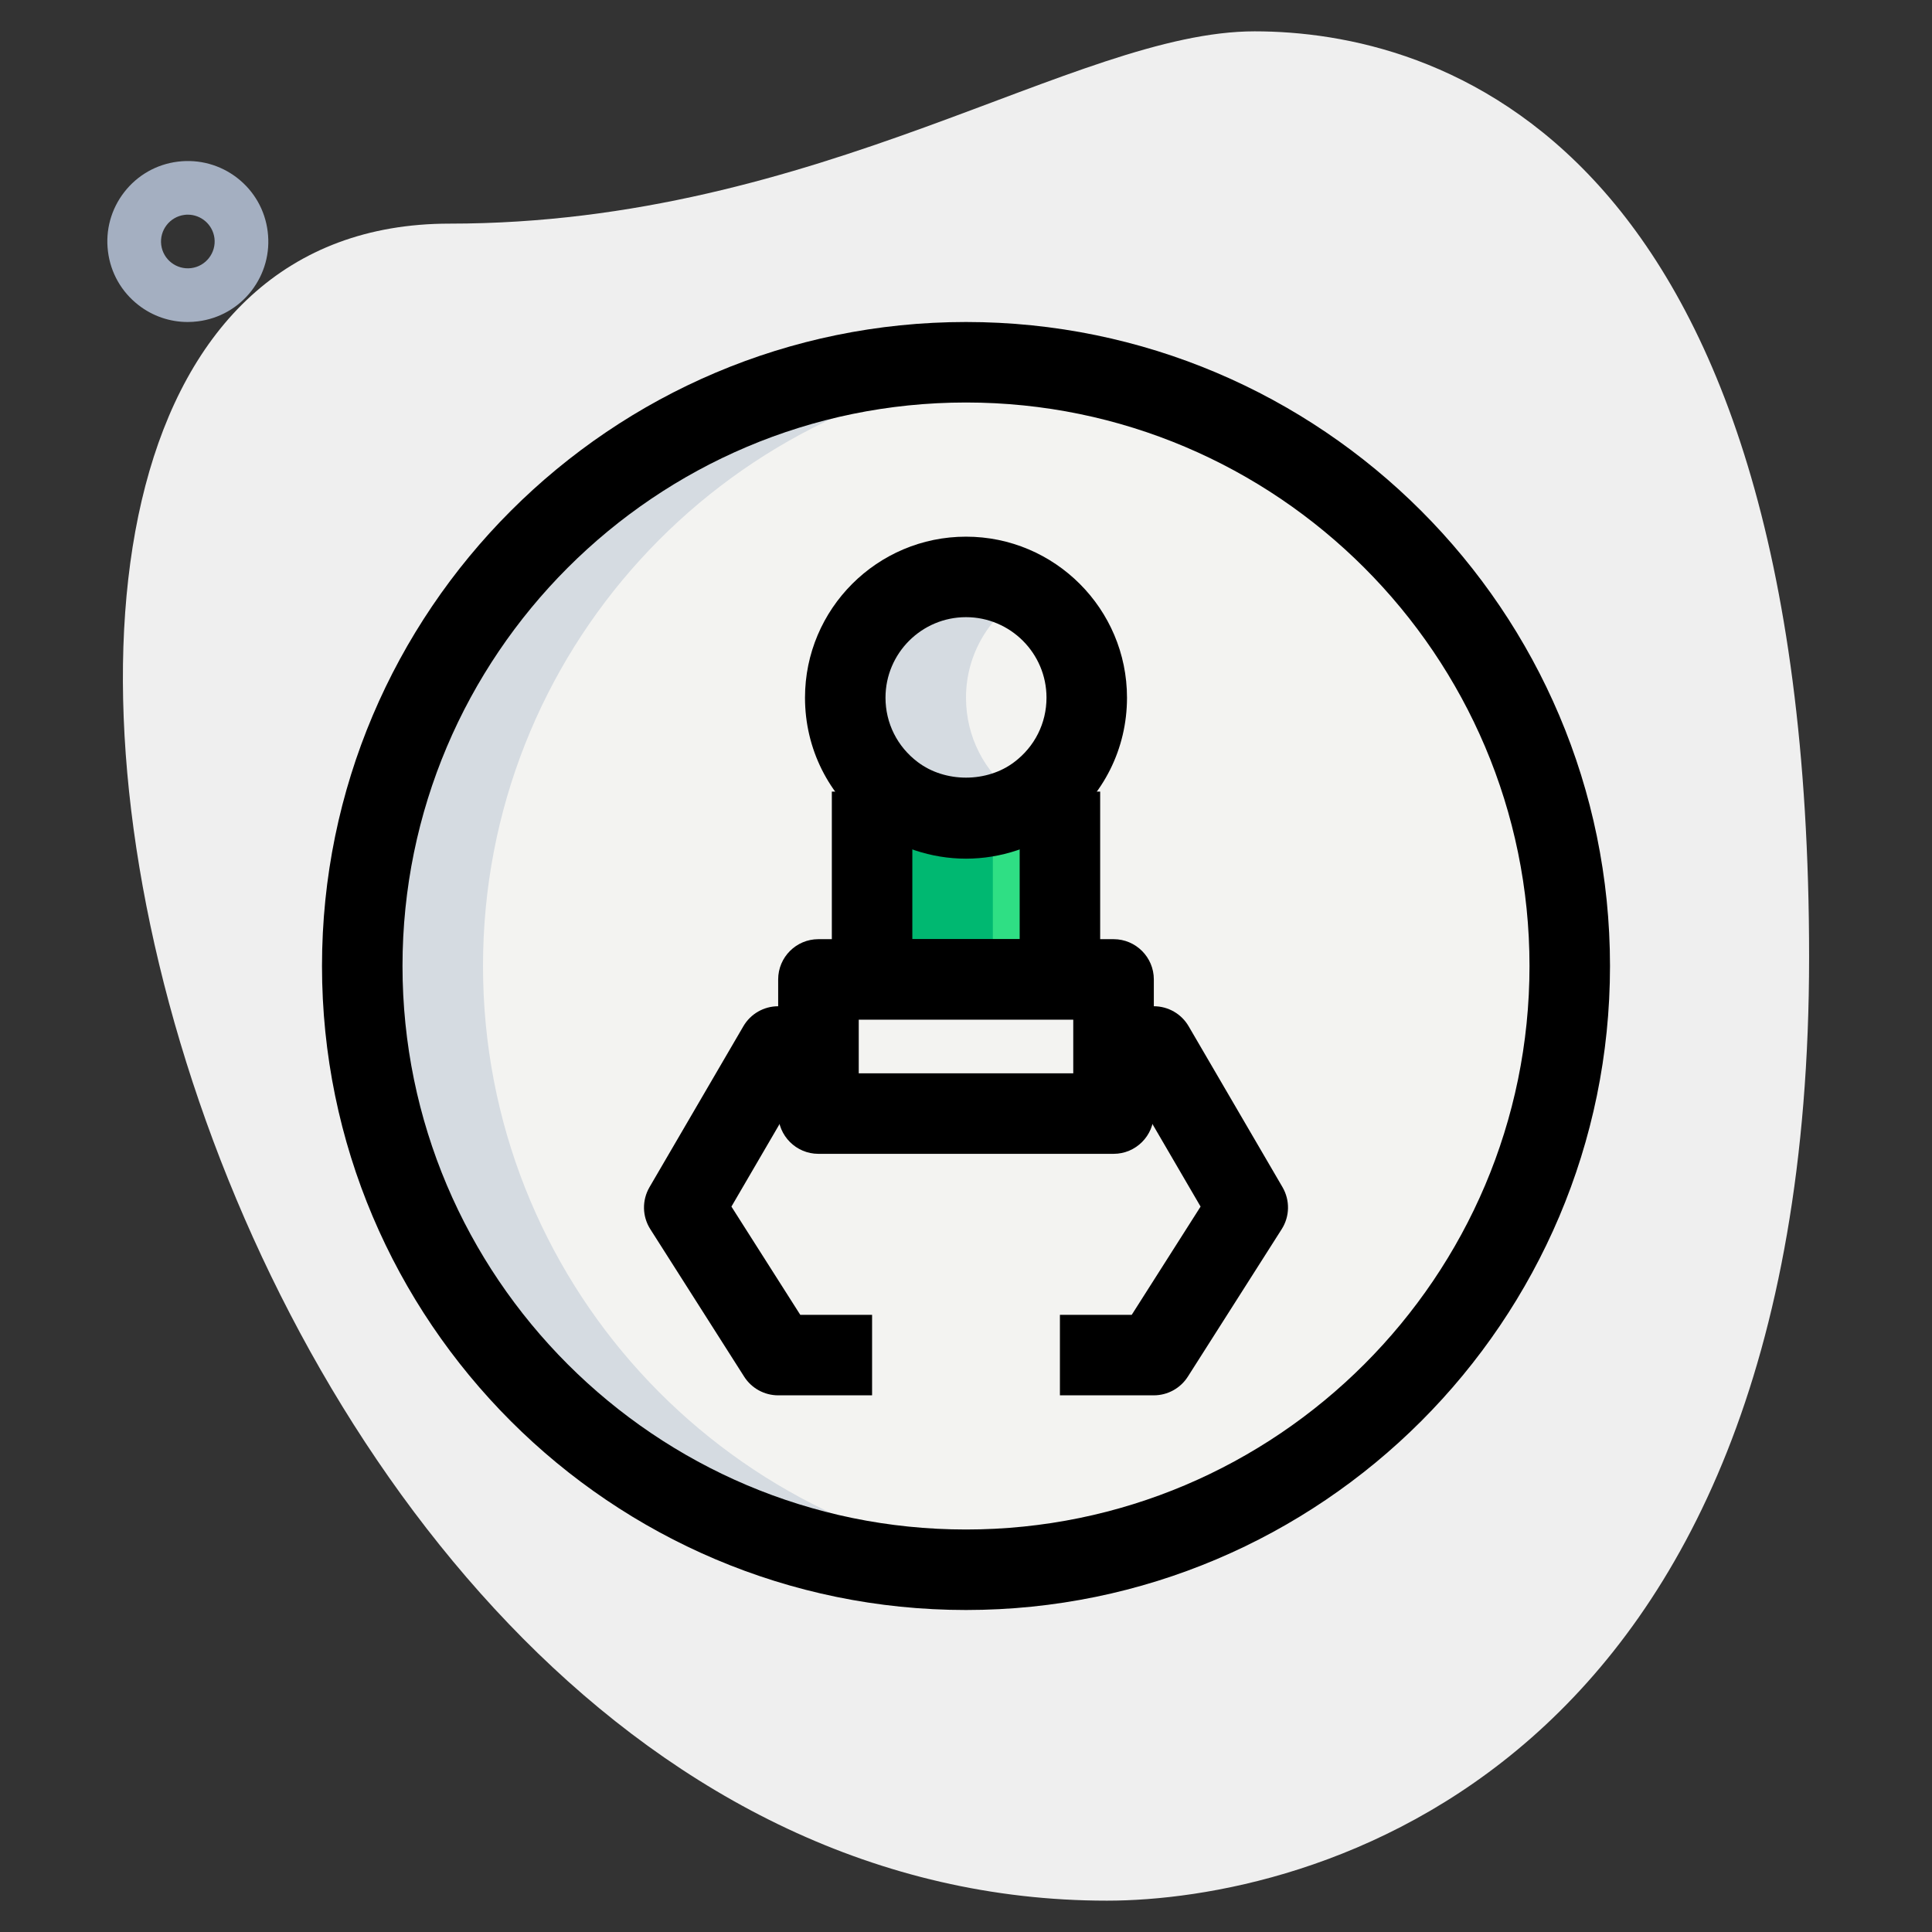 <svg id="_x31__x2C_5" height="512" viewBox="0 0 36 36" width="512" xmlns="http://www.w3.org/2000/svg"><rect x="0" y="0" width="36" height="36" fill="#333333" stroke="none"/><path d="m8.377 4.167c6.917 0 11.667-3.583 15-3.583s10.333 1.916 10.333 17.249-9.417 17.583-13.083 17.583c-17.167.001-24.5-31.249-12.25-31.249z" fill="#efefef"/><path d="m3.497 6c-.331 0-.652-.109-.918-.316-.316-.246-.518-.601-.567-.998-.05-.397.058-.79.304-1.107.246-.316.601-.518.998-.567.395-.049.79.058 1.107.304.316.246.518.601.567.998.05.397-.059.791-.304 1.107-.246.316-.601.518-.998.567-.063.008-.126.012-.189.012zm.003-2c-.021 0-.041.001-.062.004-.273.034-.468.285-.434.558s.283.468.558.434c.273-.034.468-.285.434-.558-.032-.252-.247-.438-.496-.438z" fill="#a4afc1"/><circle cx="18" cy="18" fill="#f3f3f1" r="11.25"/><path d="m20.25 13c0 .738-.351 1.386-.9 1.8-.369.279-.846.45-1.35.45s-.981-.171-1.35-.45c-.549-.414-.9-1.062-.9-1.8 0-1.242 1.008-2.25 2.25-2.25s2.25 1.008 2.25 2.25z" fill="#f3f3f1"/><path d="m16.25 14.75h3.5v3.5h-3.5z" fill="#2fdf84"/><path d="m15.25 18.25h5.5v2.5h-5.5z" fill="#2fdf84"/><path d="m18.9 14.8c-.549-.414-.9-1.062-.9-1.8 0-.83.456-1.548 1.125-1.938-.332-.193-.713-.312-1.125-.312-1.242 0-2.25 1.008-2.25 2.25 0 .738.351 1.386.9 1.8.369.279.846.45 1.35.45.408 0 .795-.116 1.125-.307-.077-.045-.155-.09-.225-.143z" fill="#d5dbe1"/><path d="m9 18c0-5.833 4.44-10.629 10.125-11.193-.37-.037-.745-.057-1.125-.057-6.213 0-11.25 5.037-11.25 11.25s5.037 11.25 11.25 11.25c.38 0 .755-.02 1.125-.057-5.685-.564-10.125-5.36-10.125-11.193z" fill="#d5dbe1"/><path d="m16.25 14.75h2.25v3.5h-2.25z" fill="#00b871"/><path d="m15.25 18.25h2.25v2.5h-2.25z" fill="#00b871"/><path d="m18 30c-6.617 0-12-5.383-12-12s5.383-12 12-12 12 5.383 12 12-5.383 12-12 12zm0-22.5c-5.79 0-10.5 4.71-10.5 10.5s4.71 10.5 10.5 10.5 10.5-4.71 10.5-10.5-4.71-10.5-10.5-10.5z"/><path d="m18 16c-.649 0-1.29-.214-1.803-.602-.76-.574-1.197-1.448-1.197-2.398 0-1.654 1.346-3 3-3s3 1.346 3 3c0 .95-.437 1.824-1.198 2.398-.512.388-1.153.602-1.802.602zm0-4.5c-.827 0-1.5.673-1.5 1.5 0 .475.219.913.602 1.201.51.386 1.288.385 1.796 0 .383-.288.602-.726.602-1.201 0-.827-.673-1.5-1.5-1.5z"/><path d="m19.75 19h-3.5c-.414 0-.75-.336-.75-.75v-3.5h1.5v2.75h2v-2.75h1.5v3.5c0 .414-.336.75-.75.75z"/><path d="m15.25 18.25h5.5v2.5h-5.5z" fill="#f3f3f1"/><path d="m20.75 21.5h-5.5c-.414 0-.75-.336-.75-.75v-2.5c0-.414.336-.75.75-.75h5.5c.414 0 .75.336.75.75v2.5c0 .414-.336.75-.75.75zm-4.75-1.5h4v-1h-4z"/><path d="m16.25 26h-1.75c-.256 0-.495-.131-.633-.347l-1.75-2.75c-.151-.237-.156-.538-.015-.781l1.75-3c.134-.23.381-.372.648-.372h1.5v1.5h-1.069l-1.302 2.233 1.283 2.017h1.338z"/><path d="m21.5 26h-1.75v-1.5h1.338l1.283-2.017-1.302-2.233h-1.069v-1.5h1.5c.267 0 .514.142.648.372l1.75 3c.141.243.136.544-.015.781l-1.75 2.75c-.138.216-.377.347-.633.347z"/></svg>